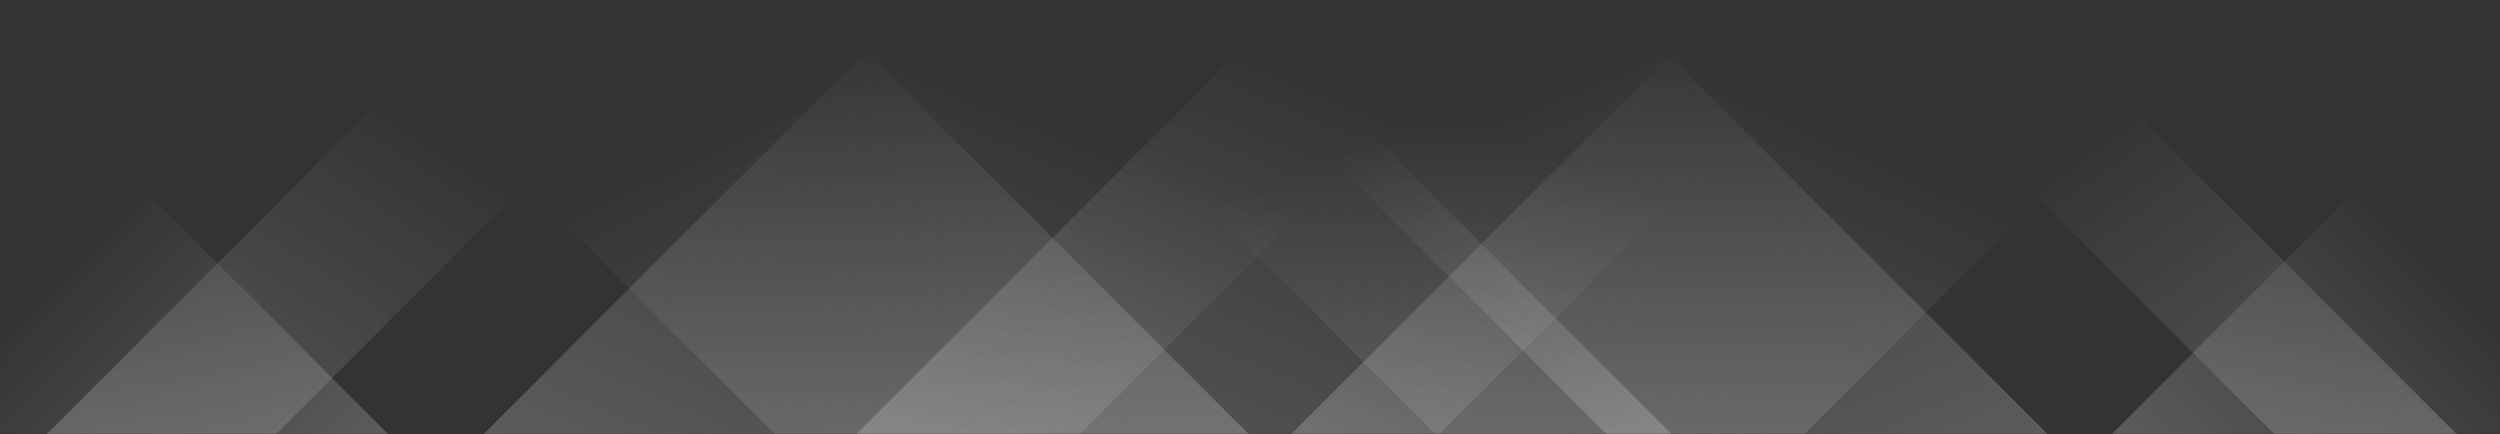 <svg xmlns="http://www.w3.org/2000/svg" version="1.1" xmlns:xlink="http://www.w3.org/1999/xlink" xmlns:svgjs="http://svgjs.dev/svgjs" width="1440" height="250" preserveAspectRatio="none" viewBox="0 0 1440 250">
    <rect x="0" y="0" width="1440" height="250" fill="#333333" stroke="none"/>
    <g mask="url(&quot;#SvgjsMask1006&quot;)" fill="none">
        <path d="M27 250L277 0L409 0L159 250z" fill="url(&quot;#SvgjsLinearGradient1007&quot;)"></path>
        <path d="M278.6 250L528.6 0L872.1 0L622.1 250z" fill="url(&quot;#SvgjsLinearGradient1007&quot;)"></path>
        <path d="M493.2 250L743.2 0L1079.2 0L829.2 250z" fill="url(&quot;#SvgjsLinearGradient1007&quot;)"></path>
        <path d="M743.8 250L993.8 0L1289.3 0L1039.3 250z" fill="url(&quot;#SvgjsLinearGradient1007&quot;)"></path>
        <path d="M1415 250L1165 0L1060 0L1310 250z" fill="url(&quot;#SvgjsLinearGradient1008&quot;)"></path>
        <path d="M1179.4 250L929.4 0L576.9 0L826.9 250z" fill="url(&quot;#SvgjsLinearGradient1008&quot;)"></path>
        <path d="M962.8 250L712.8 0L675.3 0L925.3 250z" fill="url(&quot;#SvgjsLinearGradient1008&quot;)"></path>
        <path d="M719.2 250L469.2 0L196.2 0L446.2 250z" fill="url(&quot;#SvgjsLinearGradient1008&quot;)"></path>
        <path d="M1216.422 250L1440 26.422L1440 250z" fill="url(&quot;#SvgjsLinearGradient1007&quot;)"></path>
        <path d="M0 250L223.578 250L 0 26.422z" fill="url(&quot;#SvgjsLinearGradient1008&quot;)"></path>
    </g>
    <defs>
        <mask id="SvgjsMask1006">
            <rect width="1440" height="250" fill="#ffffff"></rect>
        </mask>
        <linearGradient x1="0%" y1="100%" x2="100%" y2="0%" id="SvgjsLinearGradient1007">
            <stop stop-color="rgba(255, 255, 255, 0.2)" offset="0"></stop>
            <stop stop-opacity="0" stop-color="rgba(255, 255, 255, 0.2)" offset="0.66"></stop>
        </linearGradient>
        <linearGradient x1="100%" y1="100%" x2="0%" y2="0%" id="SvgjsLinearGradient1008">
            <stop stop-color="rgba(255, 255, 255, 0.2)" offset="0"></stop>
            <stop stop-opacity="0" stop-color="rgba(255, 255, 255, 0.2)" offset="0.66"></stop>
        </linearGradient>
    </defs>
</svg>